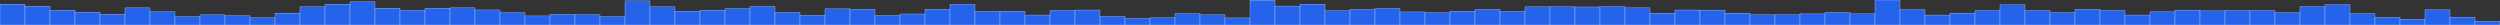 <svg xmlns="http://www.w3.org/2000/svg" preserveAspectRatio="none" viewBox="0 0 100 1"><rect x="0" y="0" width="100" height="1" fill="#333333" stroke="none"/><rect fill="#2563EB" height="0.834" stroke="#EFF6FF" stroke-width="0.01" width="1" x="0" y="0.166"/><rect fill="#2563EB" height="0.755" stroke="#EFF6FF" stroke-width="0.01" width="1" x="1" y="0.245"/><rect fill="#2563EB" height="0.592" stroke="#EFF6FF" stroke-width="0.01" width="1" x="2" y="0.408"/><rect fill="#2563EB" height="0.513" stroke="#EFF6FF" stroke-width="0.01" width="1" x="3" y="0.487"/><rect fill="#2563EB" height="0.43" stroke="#EFF6FF" stroke-width="0.01" width="1" x="4" y="0.57"/><rect fill="#2563EB" height="0.685" stroke="#EFF6FF" stroke-width="0.01" width="1" x="5" y="0.315"/><rect fill="#2563EB" height="0.533" stroke="#EFF6FF" stroke-width="0.01" width="1" x="6" y="0.467"/><rect fill="#2563EB" height="0.338" stroke="#EFF6FF" stroke-width="0.01" width="1" x="7" y="0.662"/><rect fill="#2563EB" height="0.407" stroke="#EFF6FF" stroke-width="0.01" width="1" x="8" y="0.593"/><rect fill="#2563EB" height="0.374" stroke="#EFF6FF" stroke-width="0.01" width="1" x="9" y="0.626"/><rect fill="#2563EB" height="0.295" stroke="#EFF6FF" stroke-width="0.01" width="1" x="10" y="0.705"/><rect fill="#2563EB" height="0.476" stroke="#EFF6FF" stroke-width="0.01" width="1" x="11" y="0.524"/><rect fill="#2563EB" height="0.73" stroke="#EFF6FF" stroke-width="0.01" width="1" x="12" y="0.27"/><rect fill="#2563EB" height="0.834" stroke="#EFF6FF" stroke-width="0.01" width="1" x="13" y="0.166"/><rect fill="#2563EB" height="0.932" stroke="#EFF6FF" stroke-width="0.01" width="1" x="14" y="0.068"/><rect fill="#2563EB" height="0.675" stroke="#EFF6FF" stroke-width="0.01" width="1" x="15" y="0.325"/><rect fill="#2563EB" height="0.589" stroke="#EFF6FF" stroke-width="0.01" width="1" x="16" y="0.411"/><rect fill="#2563EB" height="0.673" stroke="#EFF6FF" stroke-width="0.01" width="1" x="17" y="0.327"/><rect fill="#2563EB" height="0.688" stroke="#EFF6FF" stroke-width="0.01" width="1" x="18" y="0.312"/><rect fill="#2563EB" height="0.602" stroke="#EFF6FF" stroke-width="0.01" width="1" x="19" y="0.398"/><rect fill="#2563EB" height="0.498" stroke="#EFF6FF" stroke-width="0.01" width="1" x="20" y="0.502"/><rect fill="#2563EB" height="0.363" stroke="#EFF6FF" stroke-width="0.01" width="1" x="21" y="0.637"/><rect fill="#2563EB" height="0.428" stroke="#EFF6FF" stroke-width="0.01" width="1" x="22" y="0.572"/><rect fill="#2563EB" height="0.415" stroke="#EFF6FF" stroke-width="0.01" width="1" x="23" y="0.585"/><rect fill="#2563EB" height="0.338" stroke="#EFF6FF" stroke-width="0.01" width="1" x="24" y="0.662"/><rect fill="#2563EB" height="0.964" stroke="#EFF6FF" stroke-width="0.01" width="1" x="25" y="0.036"/><rect fill="#2563EB" height="0.728" stroke="#EFF6FF" stroke-width="0.01" width="1" x="26" y="0.272"/><rect fill="#2563EB" height="0.554" stroke="#EFF6FF" stroke-width="0.01" width="1" x="27" y="0.446"/><rect fill="#2563EB" height="0.594" stroke="#EFF6FF" stroke-width="0.01" width="1" x="28" y="0.406"/><rect fill="#2563EB" height="0.656" stroke="#EFF6FF" stroke-width="0.01" width="1" x="29" y="0.344"/><rect fill="#2563EB" height="0.746" stroke="#EFF6FF" stroke-width="0.01" width="1" x="30" y="0.254"/><rect fill="#2563EB" height="0.506" stroke="#EFF6FF" stroke-width="0.01" width="1" x="31" y="0.494"/><rect fill="#2563EB" height="0.389" stroke="#EFF6FF" stroke-width="0.01" width="1" x="32" y="0.611"/><rect fill="#2563EB" height="0.645" stroke="#EFF6FF" stroke-width="0.01" width="1" x="33" y="0.355"/><rect fill="#2563EB" height="0.628" stroke="#EFF6FF" stroke-width="0.01" width="1" x="34" y="0.372"/><rect fill="#2563EB" height="0.386" stroke="#EFF6FF" stroke-width="0.01" width="1" x="35" y="0.614"/><rect fill="#2563EB" height="0.441" stroke="#EFF6FF" stroke-width="0.01" width="1" x="36" y="0.559"/><rect fill="#2563EB" height="0.631" stroke="#EFF6FF" stroke-width="0.01" width="1" x="37" y="0.369"/><rect fill="#2563EB" height="0.826" stroke="#EFF6FF" stroke-width="0.01" width="1" x="38" y="0.174"/><rect fill="#2563EB" height="0.546" stroke="#EFF6FF" stroke-width="0.01" width="1" x="39" y="0.454"/><rect fill="#2563EB" height="0.553" stroke="#EFF6FF" stroke-width="0.01" width="1" x="40" y="0.447"/><rect fill="#2563EB" height="0.398" stroke="#EFF6FF" stroke-width="0.01" width="1" x="41" y="0.602"/><rect fill="#2563EB" height="0.58" stroke="#EFF6FF" stroke-width="0.01" width="1" x="42" y="0.42"/><rect fill="#2563EB" height="0.599" stroke="#EFF6FF" stroke-width="0.01" width="1" x="43" y="0.401"/><rect fill="#2563EB" height="0.345" stroke="#EFF6FF" stroke-width="0.01" width="1" x="44" y="0.655"/><rect fill="#2563EB" height="0.267" stroke="#EFF6FF" stroke-width="0.01" width="1" x="45" y="0.733"/><rect fill="#2563EB" height="0.291" stroke="#EFF6FF" stroke-width="0.01" width="1" x="46" y="0.709"/><rect fill="#2563EB" height="0.457" stroke="#EFF6FF" stroke-width="0.01" width="1" x="47" y="0.543"/><rect fill="#2563EB" height="0.408" stroke="#EFF6FF" stroke-width="0.01" width="1" x="48" y="0.592"/><rect fill="#2563EB" height="0.283" stroke="#EFF6FF" stroke-width="0.01" width="1" x="49" y="0.717"/><rect fill="#2563EB" height="0.994" stroke="#EFF6FF" stroke-width="0.01" width="1" x="50" y="0.006"/><rect fill="#2563EB" height="0.757" stroke="#EFF6FF" stroke-width="0.01" width="1" x="51" y="0.243"/><rect fill="#2563EB" height="0.835" stroke="#EFF6FF" stroke-width="0.01" width="1" x="52" y="0.165"/><rect fill="#2563EB" height="0.575" stroke="#EFF6FF" stroke-width="0.01" width="1" x="53" y="0.425"/><rect fill="#2563EB" height="0.622" stroke="#EFF6FF" stroke-width="0.01" width="1" x="54" y="0.378"/><rect fill="#2563EB" height="0.662" stroke="#EFF6FF" stroke-width="0.01" width="1" x="55" y="0.338"/><rect fill="#2563EB" height="0.523" stroke="#EFF6FF" stroke-width="0.01" width="1" x="56" y="0.477"/><rect fill="#2563EB" height="0.493" stroke="#EFF6FF" stroke-width="0.01" width="1" x="57" y="0.507"/><rect fill="#2563EB" height="0.555" stroke="#EFF6FF" stroke-width="0.01" width="1" x="58" y="0.445"/><rect fill="#2563EB" height="0.625" stroke="#EFF6FF" stroke-width="0.01" width="1" x="59" y="0.375"/><rect fill="#2563EB" height="0.546" stroke="#EFF6FF" stroke-width="0.01" width="1" x="60" y="0.454"/><rect fill="#2563EB" height="0.727" stroke="#EFF6FF" stroke-width="0.01" width="1" x="61" y="0.273"/><rect fill="#2563EB" height="0.731" stroke="#EFF6FF" stroke-width="0.01" width="1" x="62" y="0.269"/><rect fill="#2563EB" height="0.721" stroke="#EFF6FF" stroke-width="0.01" width="1" x="63" y="0.279"/><rect fill="#2563EB" height="0.738" stroke="#EFF6FF" stroke-width="0.01" width="1" x="64" y="0.262"/><rect fill="#2563EB" height="0.685" stroke="#EFF6FF" stroke-width="0.01" width="1" x="65" y="0.315"/><rect fill="#2563EB" height="0.475" stroke="#EFF6FF" stroke-width="0.01" width="1" x="66" y="0.525"/><rect fill="#2563EB" height="0.6" stroke="#EFF6FF" stroke-width="0.01" width="1" x="67" y="0.4"/><rect fill="#2563EB" height="0.596" stroke="#EFF6FF" stroke-width="0.01" width="1" x="68" y="0.404"/><rect fill="#2563EB" height="0.476" stroke="#EFF6FF" stroke-width="0.01" width="1" x="69" y="0.524"/><rect fill="#2563EB" height="0.412" stroke="#EFF6FF" stroke-width="0.01" width="1" x="70" y="0.588"/><rect fill="#2563EB" height="0.411" stroke="#EFF6FF" stroke-width="0.01" width="1" x="71" y="0.589"/><rect fill="#2563EB" height="0.444" stroke="#EFF6FF" stroke-width="0.01" width="1" x="72" y="0.556"/><rect fill="#2563EB" height="0.504" stroke="#EFF6FF" stroke-width="0.01" width="1" x="73" y="0.496"/><rect fill="#2563EB" height="0.448" stroke="#EFF6FF" stroke-width="0.01" width="1" x="74" y="0.552"/><rect fill="#2563EB" height="1" stroke="#EFF6FF" stroke-width="0.01" width="1" x="75" y="0"/><rect fill="#2563EB" height="0.618" stroke="#EFF6FF" stroke-width="0.01" width="1" x="76" y="0.382"/><rect fill="#2563EB" height="0.398" stroke="#EFF6FF" stroke-width="0.01" width="1" x="77" y="0.602"/><rect fill="#2563EB" height="0.476" stroke="#EFF6FF" stroke-width="0.01" width="1" x="78" y="0.524"/><rect fill="#2563EB" height="0.579" stroke="#EFF6FF" stroke-width="0.01" width="1" x="79" y="0.421"/><rect fill="#2563EB" height="0.808" stroke="#EFF6FF" stroke-width="0.01" width="1" x="80" y="0.192"/><rect fill="#2563EB" height="0.581" stroke="#EFF6FF" stroke-width="0.01" width="1" x="81" y="0.419"/><rect fill="#2563EB" height="0.498" stroke="#EFF6FF" stroke-width="0.01" width="1" x="82" y="0.502"/><rect fill="#2563EB" height="0.632" stroke="#EFF6FF" stroke-width="0.01" width="1" x="83" y="0.368"/><rect fill="#2563EB" height="0.587" stroke="#EFF6FF" stroke-width="0.01" width="1" x="84" y="0.413"/><rect fill="#2563EB" height="0.398" stroke="#EFF6FF" stroke-width="0.01" width="1" x="85" y="0.602"/><rect fill="#2563EB" height="0.531" stroke="#EFF6FF" stroke-width="0.01" width="1" x="86" y="0.469"/><rect fill="#2563EB" height="0.596" stroke="#EFF6FF" stroke-width="0.01" width="1" x="87" y="0.404"/><rect fill="#2563EB" height="0.565" stroke="#EFF6FF" stroke-width="0.01" width="1" x="88" y="0.435"/><rect fill="#2563EB" height="0.58" stroke="#EFF6FF" stroke-width="0.01" width="1" x="89" y="0.42"/><rect fill="#2563EB" height="0.579" stroke="#EFF6FF" stroke-width="0.01" width="1" x="90" y="0.421"/><rect fill="#2563EB" height="0.498" stroke="#EFF6FF" stroke-width="0.01" width="1" x="91" y="0.502"/><rect fill="#2563EB" height="0.742" stroke="#EFF6FF" stroke-width="0.01" width="1" x="92" y="0.258"/><rect fill="#2563EB" height="0.815" stroke="#EFF6FF" stroke-width="0.01" width="1" x="93" y="0.185"/><rect fill="#2563EB" height="0.456" stroke="#EFF6FF" stroke-width="0.01" width="1" x="94" y="0.544"/><rect fill="#2563EB" height="0.307" stroke="#EFF6FF" stroke-width="0.01" width="1" x="95" y="0.693"/><rect fill="#2563EB" height="0.229" stroke="#EFF6FF" stroke-width="0.01" width="1" x="96" y="0.771"/><rect fill="#2563EB" height="0.608" stroke="#EFF6FF" stroke-width="0.01" width="1" x="97" y="0.392"/><rect fill="#2563EB" height="0.316" stroke="#EFF6FF" stroke-width="0.01" width="1" x="98" y="0.684"/><rect fill="#2563EB" height="0.152" stroke="#EFF6FF" stroke-width="0.01" width="1" x="99" y="0.848"/></svg>